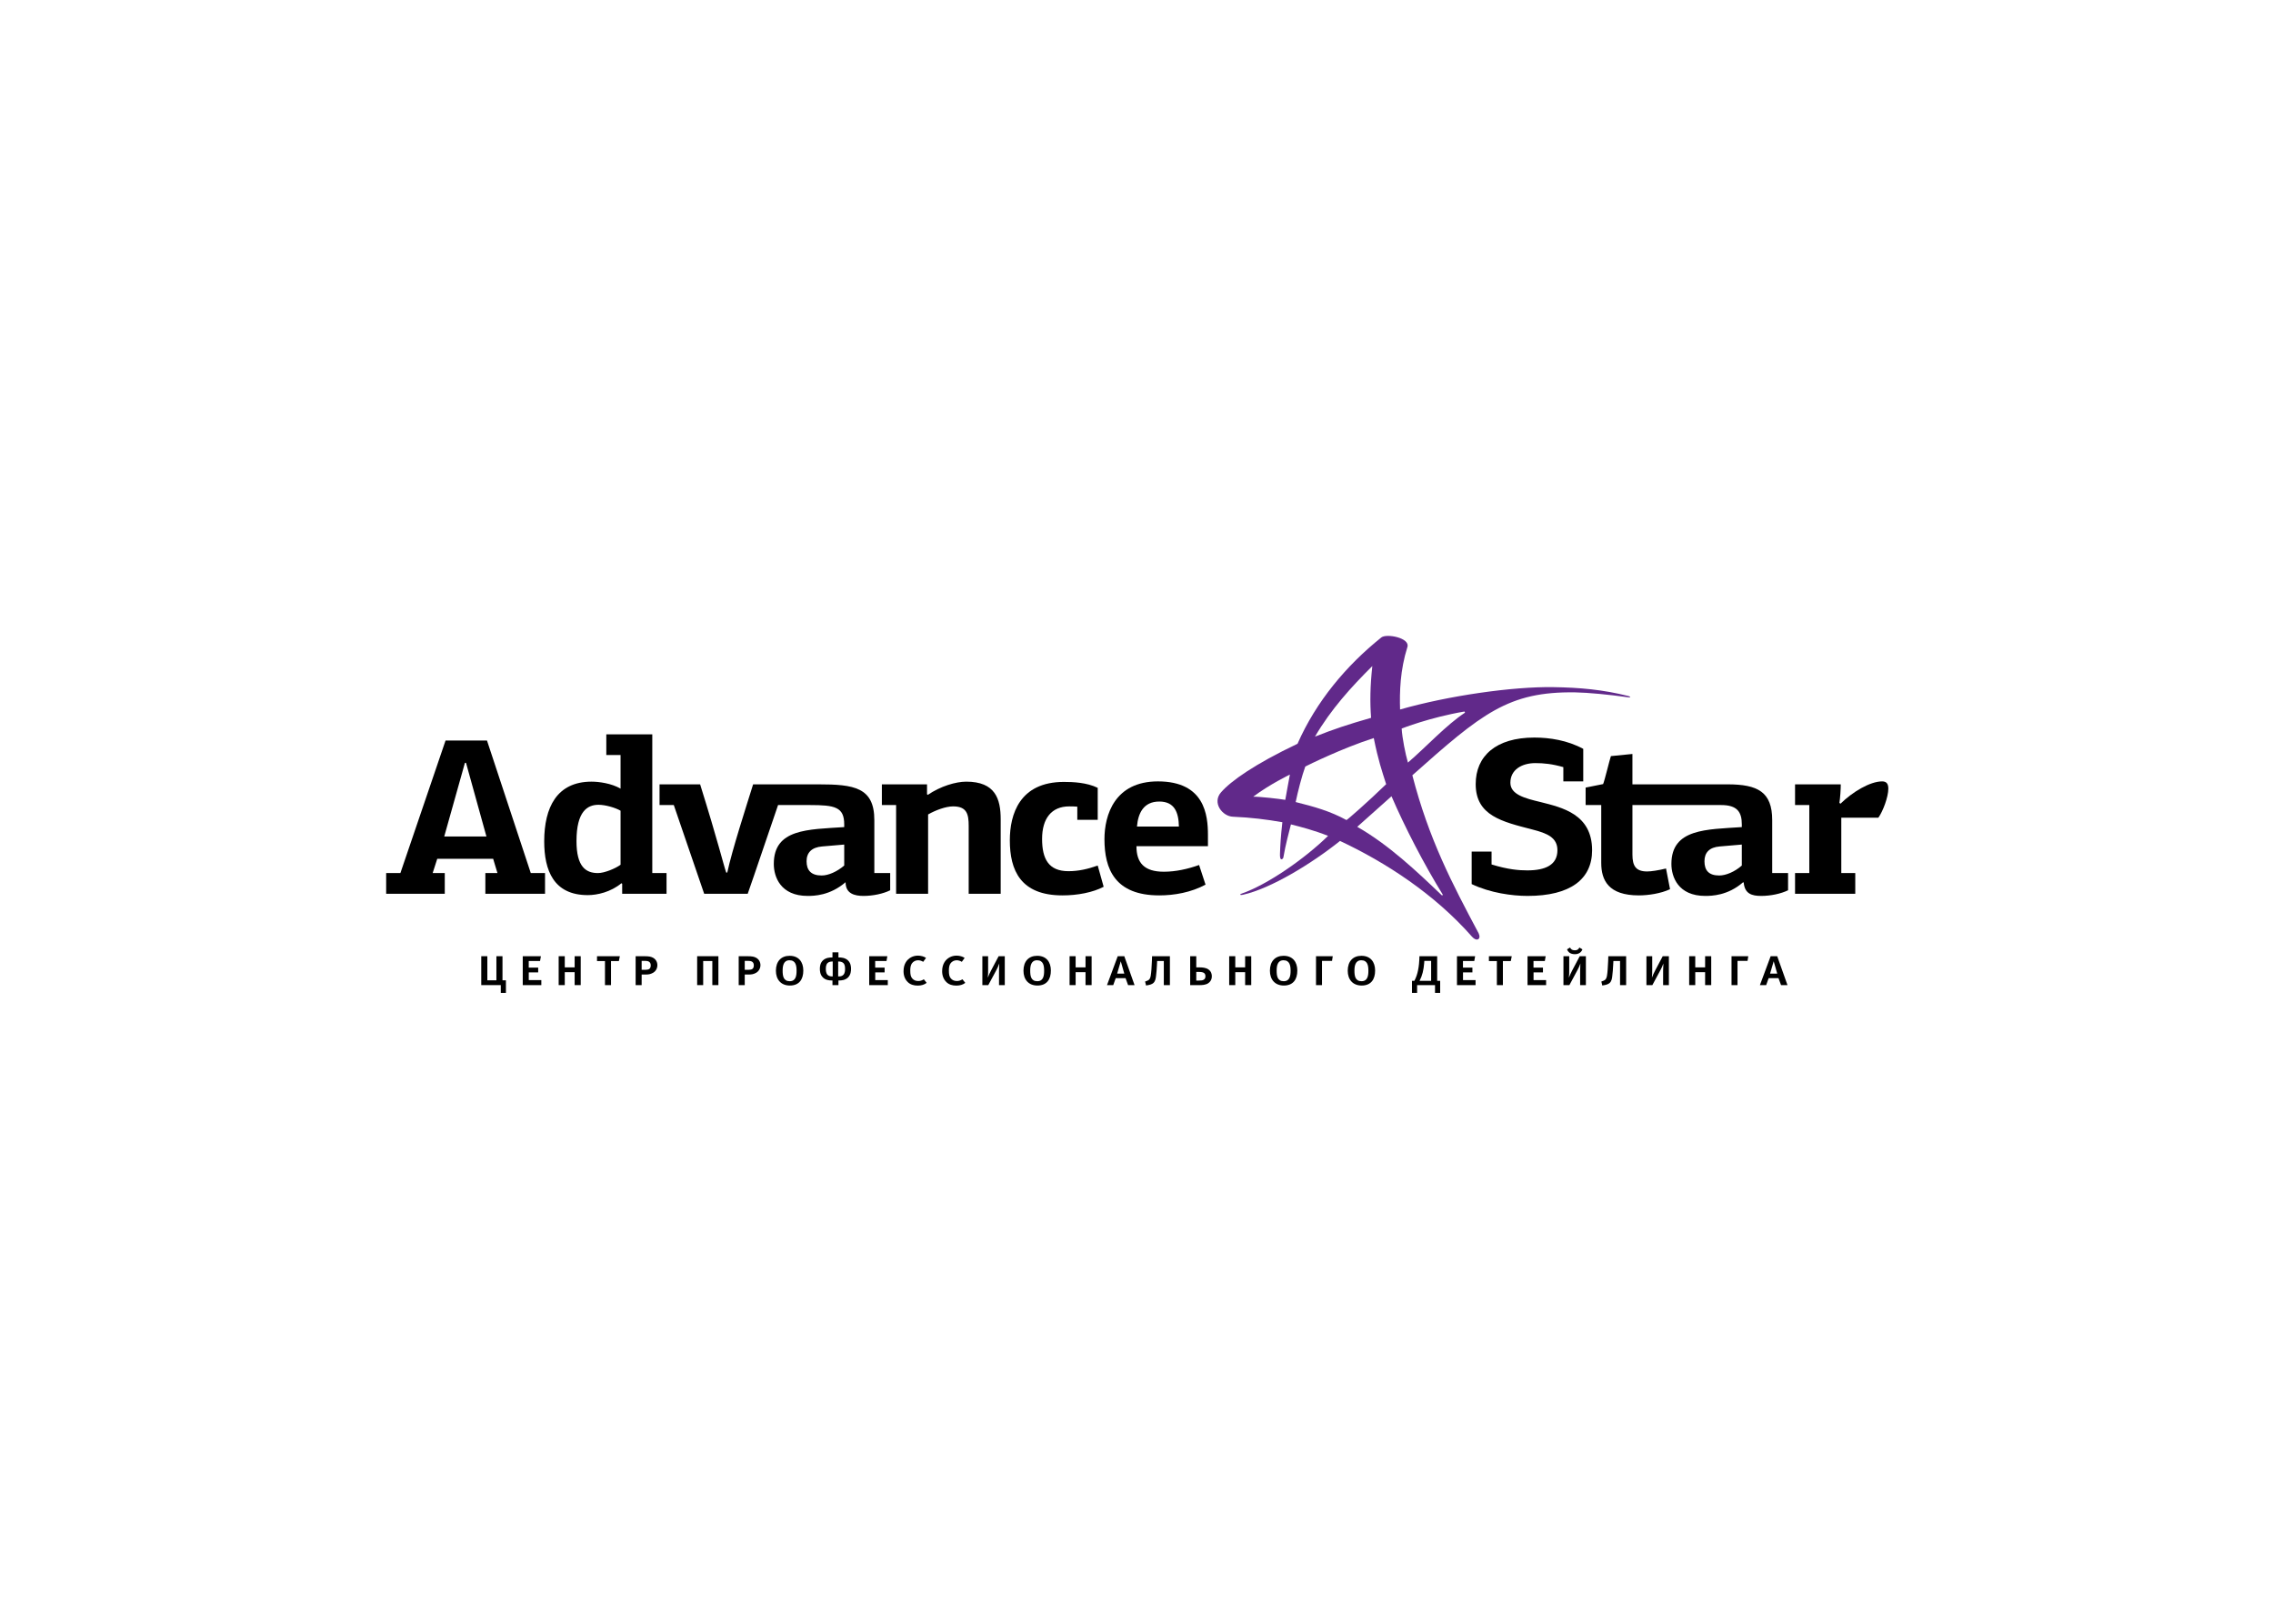 <?xml version="1.0" encoding="utf-8"?>
<!-- Generator: Adobe Illustrator 16.0.0, SVG Export Plug-In . SVG Version: 6.00 Build 0)  -->
<!DOCTYPE svg PUBLIC "-//W3C//DTD SVG 1.1//EN" "http://www.w3.org/Graphics/SVG/1.1/DTD/svg11.dtd">
<svg version="1.1" id="Layer_1" xmlns="http://www.w3.org/2000/svg" xmlns:xlink="http://www.w3.org/1999/xlink" x="0px" y="0px"
	 width="595.28px" height="425.2px" viewBox="0 0 595.28 425.2" enable-background="new 0 0 595.28 425.2" xml:space="preserve">
<g>
	<g>
		<path d="M127.629,250.396v6.313h2.375v-6.313h1.593v6.313h0.901v3.297h-1.346v-2.041h-5.116v-7.569H127.629z"/>
		<path d="M136.903,257.965v-7.569h4.753l-0.218,1.25h-2.965v1.744h2.471v1.25h-2.465v2.012h3.291v1.313H136.903z"/>
		<path d="M150.496,257.965v-3.384h-2.587v3.384h-1.599v-7.569h1.599v2.924h2.587v-2.924h1.59v7.569H150.496z"/>
		<path d="M162.072,251.674h-2.055v6.291h-1.579v-6.291h-2.084v-1.278h5.983L162.072,251.674z"/>
		<path d="M171.009,254.75c-0.628,0.349-1.122,0.447-1.948,0.447h-1.018v2.768h-1.576v-7.569h2.181c1.436,0,1.849,0.145,2.308,0.366
			c0.753,0.378,1.204,1.122,1.204,1.977C172.16,253.686,171.643,254.401,171.009,254.75z M168.968,251.616h-0.925v2.337h1.035
			c0.872,0,1.34-0.268,1.34-1.174C170.419,251.866,169.776,251.616,168.968,251.616z"/>
		<path d="M186.553,257.965v-6.308h-2.396v6.308h-1.579v-7.569h5.564v7.569H186.553z"/>
		<path d="M197.999,254.75c-0.622,0.349-1.117,0.447-1.945,0.447h-1.012v2.768h-1.584v-7.569h2.18c1.445,0,1.843,0.145,2.306,0.366
			c0.759,0.378,1.209,1.122,1.209,1.977C199.152,253.686,198.632,254.401,197.999,254.75z M195.963,251.616h-0.921v2.337h1.032
			c0.87,0,1.343-0.268,1.343-1.174C197.417,251.866,196.774,251.616,195.963,251.616z"/>
		<path d="M206.854,258.076c-2.334,0-3.651-1.582-3.651-3.873c0-2.447,1.36-3.913,3.582-3.913c2.393,0,3.596,1.605,3.596,3.873
			C210.38,256.453,209.304,258.076,206.854,258.076z M206.754,251.459c-1.564,0-1.788,1.488-1.788,2.715
			c0,1.373,0.183,2.768,1.863,2.768c1.608,0,1.785-1.477,1.785-2.727C208.615,252.901,208.42,251.459,206.754,251.459z"/>
		<path d="M218.017,257.965v-1.215h-0.183c-0.671,0-1.607-0.099-2.305-0.773c-0.773-0.738-0.814-1.773-0.814-2.291
			c0-0.54,0.07-1.522,0.837-2.227c0.742-0.669,1.748-0.738,2.3-0.738h0.166v-1.343h1.564v1.343h0.169
			c0.546,0,1.549,0.069,2.291,0.738c0.771,0.704,0.837,1.687,0.837,2.227c0,0.518-0.035,1.553-0.805,2.291
			c-0.707,0.675-1.637,0.773-2.309,0.773h-0.183v1.215H218.017z M217.973,251.785c-0.346,0-0.852,0.058-1.201,0.366
			c-0.459,0.4-0.491,1.116-0.491,1.563c0,0.419,0.032,1.146,0.459,1.576c0.37,0.366,0.837,0.395,1.189,0.395h0.151v-3.9H217.973z
			 M219.511,255.686h0.154c0.352,0,0.826-0.028,1.186-0.395c0.439-0.431,0.462-1.157,0.462-1.576c0-0.447-0.023-1.163-0.488-1.563
			c-0.349-0.309-0.852-0.366-1.204-0.366h-0.111V255.686z"/>
		<path d="M227.639,257.965v-7.569h4.748l-0.218,1.25h-2.965v1.744h2.471v1.25h-2.457v2.012h3.288v1.313H227.639z"/>
		<path d="M240.349,258.093c-1.049,0-1.93-0.267-2.587-0.896c-0.744-0.709-1.131-1.68-1.131-2.866c0-0.965,0.212-1.75,0.628-2.407
			c0.66-1.034,1.817-1.68,3.134-1.68c0.794,0,1.648,0.238,2.125,0.604l-0.741,1.018c-0.433-0.268-0.881-0.407-1.357-0.407
			c-0.657,0-1.242,0.326-1.593,0.814c-0.296,0.418-0.436,1.006-0.436,1.831c0,1.075,0.113,1.634,0.503,2.099
			c0.398,0.46,0.896,0.687,1.582,0.687c0.543,0,0.979-0.14,1.471-0.448l0.736,0.937C242.064,257.854,241.3,258.093,240.349,258.093z
			"/>
		<path d="M250.46,258.093c-1.049,0-1.927-0.267-2.587-0.896c-0.735-0.709-1.134-1.68-1.134-2.866c0-0.965,0.215-1.75,0.631-2.407
			c0.66-1.034,1.823-1.68,3.131-1.68c0.797,0,1.651,0.238,2.128,0.604l-0.738,1.018c-0.436-0.268-0.884-0.407-1.36-0.407
			c-0.654,0-1.244,0.326-1.596,0.814c-0.293,0.418-0.43,1.006-0.43,1.831c0,1.075,0.11,1.634,0.503,2.099
			c0.39,0.46,0.896,0.687,1.579,0.687c0.546,0,0.979-0.14,1.468-0.448l0.745,0.937C252.181,257.854,251.414,258.093,250.46,258.093z
			"/>
		<path d="M261.635,257.965v-3.831c0-0.576,0.029-1.221,0.067-1.832c-0.221,0.657-0.459,1.157-0.747,1.71l-2.131,3.953h-1.552
			v-7.569h1.509v3.668c0,0.611,0,1.146-0.082,1.96c0.224-0.604,0.488-1.187,0.852-1.878l1.986-3.75h1.607v7.569H261.635z"/>
		<path d="M271.688,258.076c-2.337,0-3.648-1.582-3.648-3.873c0-2.447,1.358-3.913,3.584-3.913c2.39,0,3.593,1.605,3.593,3.873
			C275.217,256.453,274.141,258.076,271.688,258.076z M271.595,251.459c-1.573,0-1.791,1.488-1.791,2.715
			c0,1.373,0.18,2.768,1.86,2.768c1.608,0,1.785-1.477,1.785-2.727C273.449,252.901,273.257,251.459,271.595,251.459z"/>
		<path d="M284.29,257.965v-3.384h-2.59v3.384h-1.587v-7.569h1.587v2.924h2.59v-2.924h1.596v7.569H284.29z"/>
		<path d="M295.436,257.965l-0.654-1.813h-2.587l-0.646,1.813h-1.634l2.811-7.569h1.718l2.686,7.569H295.436z M293.52,251.727
			l-0.948,3.221h1.872L293.52,251.727z"/>
		<path d="M302.994,252.721c-0.084,1.541-0.113,1.663-0.227,2.744c-0.073,0.687-0.172,1.437-0.684,1.925
			c-0.424,0.396-1.107,0.535-1.529,0.604l-0.418,0.07l-0.241-1.035l0.241-0.088c0.238-0.081,0.531-0.18,0.741-0.36
			c0.503-0.447,0.558-1.384,0.674-2.744c0.023-0.279,0.108-1.646,0.122-2.209l0.044-1.232h4.669v7.569h-1.593v-6.308h-1.75
			L302.994,252.721z"/>
		<path d="M313.294,250.396v2.924h0.785c0.796,0,1.694,0.07,2.349,0.506c0.828,0.547,0.939,1.326,0.939,1.82
			c0,0.907-0.422,1.482-0.951,1.831c-0.697,0.46-1.651,0.488-2.154,0.488h-2.563v-7.569H313.294z M313.983,256.773
			c0.616,0,0.991-0.053,1.256-0.221c0.378-0.222,0.45-0.547,0.45-0.907c0-0.268-0.035-0.587-0.349-0.843
			c-0.312-0.233-0.803-0.291-1.485-0.291h-0.562v2.262H313.983z"/>
		<path d="M326.091,257.965v-3.384h-2.581v3.384h-1.594v-7.569h1.594v2.924h2.581v-2.924h1.599v7.569H326.091z"/>
		<path d="M336.231,258.076c-2.338,0-3.651-1.582-3.651-3.873c0-2.447,1.354-3.913,3.584-3.913c2.39,0,3.594,1.605,3.594,3.873
			C339.758,256.453,338.679,258.076,336.231,258.076z M336.135,251.459c-1.566,0-1.79,1.488-1.79,2.715
			c0,1.373,0.177,2.768,1.857,2.768c1.607,0,1.796-1.477,1.796-2.727C337.998,252.901,337.795,251.459,336.135,251.459z"/>
		<path d="M348.848,251.628h-2.628v6.337h-1.566v-7.569h4.384L348.848,251.628z"/>
		<path d="M356.606,258.076c-2.334,0-3.646-1.582-3.646-3.873c0-2.447,1.355-3.913,3.579-3.913c2.39,0,3.593,1.605,3.593,3.873
			C360.133,256.453,359.058,258.076,356.606,258.076z M356.511,251.459c-1.566,0-1.794,1.488-1.794,2.715
			c0,1.373,0.184,2.768,1.864,2.768c1.604,0,1.79-1.477,1.79-2.727C358.371,252.901,358.174,251.459,356.511,251.459z"/>
		<path d="M376.384,256.843h0.782v3.163h-1.346v-2.041h-4.692v2.041h-1.343v-3.163h0.628c0.488-0.936,0.767-1.802,0.959-2.75
			c0.253-1.203,0.313-2.366,0.328-2.703l0.038-0.994h4.646V256.843z M372.971,252.302c-0.072,0.844-0.18,1.605-0.381,2.39
			c-0.194,0.773-0.459,1.466-0.822,2.151h3.035v-5.215h-1.779L372.971,252.302z"/>
		<path d="M381.57,257.965v-7.569h4.756l-0.224,1.25h-2.963v1.744h2.475v1.25h-2.463v2.012h3.288v1.313H381.57z"/>
		<path d="M395.658,251.674h-2.062v6.291h-1.578v-6.291h-2.082v-1.278h5.983L395.658,251.674z"/>
		<path d="M400.048,257.965v-7.569h4.753l-0.224,1.25h-2.966v1.744h2.478v1.25h-2.463v2.012h3.288v1.313H400.048z"/>
		<path d="M413.824,257.965v-3.831c0-0.576,0.023-1.221,0.067-1.832c-0.222,0.657-0.46,1.157-0.756,1.71l-2.119,3.953h-1.562v-7.569
			h1.512v3.668c0,0.611,0,1.146-0.084,1.96c0.229-0.604,0.494-1.187,0.854-1.878l1.985-3.75h1.61v7.569H413.824z M414.42,248.599
			c-0.15,0.43-0.418,0.709-0.645,0.878c-0.442,0.337-0.96,0.39-1.35,0.39c-0.534,0-1.025-0.128-1.387-0.39
			c-0.25-0.187-0.503-0.5-0.643-0.878l0.794-0.477c0.085,0.197,0.238,0.39,0.416,0.518c0.296,0.191,0.721,0.209,0.828,0.209
			c0.437,0,0.669-0.128,0.771-0.198c0.184-0.127,0.34-0.349,0.419-0.528L414.42,248.599z"/>
		<path d="M422.476,252.721c-0.081,1.541-0.107,1.663-0.224,2.744c-0.063,0.687-0.163,1.437-0.68,1.925
			c-0.425,0.396-1.105,0.535-1.529,0.604l-0.422,0.07l-0.235-1.035l0.235-0.088c0.244-0.081,0.538-0.18,0.747-0.36
			c0.5-0.447,0.559-1.384,0.672-2.744c0.026-0.279,0.107-1.646,0.125-2.209l0.04-1.232h4.669v7.569h-1.593v-6.308h-1.744
			L422.476,252.721z"/>
		<path d="M435.555,257.965v-3.831c0-0.576,0.029-1.221,0.073-1.832c-0.228,0.657-0.463,1.157-0.759,1.71l-2.128,3.953h-1.553
			v-7.569h1.515v3.668c0,0.611,0,1.146-0.081,1.96c0.218-0.604,0.485-1.187,0.849-1.878l1.985-3.75h1.61v7.569H435.555z"/>
		<path d="M446.556,257.965v-3.384h-2.582v3.384h-1.593v-7.569h1.593v2.924h2.582v-2.924h1.599v7.569H446.556z"/>
		<path d="M457.666,251.628h-2.628v6.337h-1.566v-7.569h4.387L457.666,251.628z"/>
		<path d="M466.44,257.965l-0.663-1.813h-2.585l-0.647,1.813h-1.637l2.813-7.569h1.718l2.687,7.569H466.44z M464.516,251.727
			l-0.948,3.221h1.872L464.516,251.727z"/>
	</g>
	<g>
		<g>
			<path d="M139.007,228.627l-11.471-34.712h-10.847l-11.829,34.712h-3.727v5.419h15.35v-5.419h-3.172l1.201-3.732h14.643
				l1.125,3.732h-3.168v5.419h15.628v-5.419H139.007z M116.341,219.051l5.419-19.293h0.285l5.349,19.293H116.341z"/>
			<path d="M170.829,228.627v-36.329h-12.041v5.418h3.732v8.803c-2.393-1.407-5.704-1.831-7.596-1.831
				c-9.09,0-12.399,6.759-12.399,15.63c0,7.604,2.468,14.082,11.411,14.082c2.462,0,5.983-0.779,8.8-3.1
				c0.07,0,0.14,0.07,0.209,0.14v2.605h11.617v-5.419H170.829z M162.52,226.446c-1.332,0.982-4.221,2.181-5.913,2.181
				c-3.163,0-5.628-1.622-5.628-8.379c0-7.815,2.881-9.504,5.773-9.504c1.826,0,4.436,0.773,5.768,1.549V226.446z"/>
			<path d="M253.056,204.688c-2.745,0-6.753,1.197-10.064,3.451l-0.212-0.143v-2.605h-11.826v5.422h3.73v23.232h8.378v-20.767
				c1.971-1.128,4.648-2.114,6.544-2.114c3.666,0,4.084,2.114,4.084,5.142v17.739h8.381v-19.5
				C262.071,209.194,260.664,204.688,253.056,204.688L253.056,204.688z"/>
			<path d="M279.81,228.133c-5.204,0-6.896-3.238-6.896-8.448c0-5.351,2.465-8.52,7.105-8.52c0.639,0,1.343,0,2.116,0.07v3.448
				h5.349v-8.375c-2.887-1.41-6.474-1.55-8.867-1.55c-11.62,0-14.152,8.521-14.152,15.275c0,7.89,2.814,14.437,13.794,14.437
				c3.948,0,7.957-0.773,10.779-2.256l-1.555-5.558C284.883,227.568,282.487,228.133,279.81,228.133L279.81,228.133z"/>
			<path d="M316.35,218.632c0-5.141-0.841-14.013-13.094-14.013c-11.332,0-14.009,8.802-14.009,15.135
				c0,7.814,2.744,14.716,14.361,14.716c3.942,0,8.312-0.773,12.111-2.813l-1.689-5.146c-2.956,1.058-6.125,1.762-9.224,1.762
				c-5.141,0-7.181-2.32-7.181-6.687h18.725V218.632z M297.764,216.446c0.285-3.45,1.692-6.551,5.843-6.551
				c3.942,0,5.07,2.75,5.14,6.551H297.764z"/>
			<path d="M228.982,228.627v-13.871c0-8.588-5.349-9.364-14.646-9.364h-17.1c-1.907,6.125-5.495,17.177-6.768,23.096h-0.279
				c-0.704-1.977-2.041-7.75-6.832-23.096H172.73v5.422h3.732l7.957,23.232h11.401c1.625-4.576,5.352-15.698,7.951-23.232h8.314
				c6.547,0,9.009,0.494,9.009,5.068v0.704c-9.5,0.634-18.442,0.424-18.442,9.646c0,3.378,1.759,8.378,8.875,8.378
				c1.617,0,5.837-0.069,9.922-3.593c0,3.029,2.395,3.593,4.718,3.593c2.39,0,5.137-0.563,6.966-1.477v-4.506H228.982z
				 M221.095,226.656c-1.898,1.616-4.148,2.604-5.91,2.604c-2.744,0-3.951-1.338-3.951-3.733c0-2.25,1.34-3.656,4.09-3.872
				l5.771-0.494V226.656z"/>
		</g>
		<g>
			<path d="M403.507,210.04c-4.151-0.988-7.95-1.971-7.95-5.07c0-3.381,2.95-5.14,6.543-5.14c2.184,0,4.37,0.212,7.326,1.055v3.733
				h5.213v-8.518c-4.16-2.253-8.806-2.959-12.817-2.959c-10.07,0-15.35,4.858-15.35,12.181c0,8.309,6.968,9.855,14.853,11.898
				c3.872,0.982,6.55,2.11,6.55,5.424c0,3.867-3.169,5.279-7.885,5.279c-2.18,0-4.994-0.209-9.363-1.552v-3.372h-5.21v8.512
				c4.858,2.325,10.632,3.099,14.644,3.099c11.192,0,16.896-4.366,16.896-11.966C416.955,213.136,409.002,211.447,403.507,210.04
				L403.507,210.04z"/>
			<path d="M464.126,228.627v-13.871c0-7.39-3.8-9.364-11.687-9.364h-24.92v-7.954l-5.637,0.561
				c-0.352,0.988-1.619,6.337-2.041,7.323l-4.578,0.919v4.573h4.087v15.139c0,4.576,1.901,8.518,9.85,8.518
				c2.471,0,5.779-0.494,8.169-1.622l-1.053-5.419c-2.043,0.494-3.872,0.773-4.931,0.773c-2.953,0-3.866-1.407-3.866-4.437v-12.952
				h23.228c4.228,0,5.419,1.832,5.419,5.068v0.704c-9.151,0.634-18.442,0.354-18.442,9.646c0,3.378,1.756,8.378,8.872,8.378
				c1.617,0,5.91-0.069,9.92-3.593c0.069,0.075,0.147,0.075,0.147,0.146c0.285,2.884,2.114,3.447,4.573,3.447
				c2.468,0,5.146-0.563,7.041-1.477v-4.506H464.126z M456.166,226.656c-1.825,1.616-4.151,2.604-5.91,2.604
				c-2.747,0-3.869-1.338-3.869-3.733c0-2.25,1.265-3.656,4.012-3.872l5.768-0.494V226.656z"/>
			<path d="M491.933,214.122c1.197-1.689,2.604-5.419,2.604-7.603c0-1.198-0.422-1.901-1.613-1.901
				c-3.175,0-7.748,2.747-10.919,5.843l-0.279-0.212c0.209-1.337,0.354-3.521,0.354-4.858h-11.972v5.422h3.733v17.813h-3.733v5.419
				h15.769v-5.419h-3.66v-14.505H491.933z"/>
		</g>
		<path fill="#61298A" d="M426.45,182.263c-6.666-1.671-12.698-2.221-19.676-2.326c-10.698-0.163-27.486,2.245-40.109,5.855
			c-0.136-4.64,0.003-10.245,1.922-16.361c0.756-2.404-5.5-3.596-6.835-2.5c-9.166,7.344-17.064,16.751-21.942,27.833
			c-11.285,5.367-17.448,9.759-20.013,12.695c-2.438,2.733,0.317,6.329,3.122,6.413c4.672,0.195,8.794,0.712,12.92,1.439
			c-0.439,3.979-0.526,5.723-0.622,8.177c-0.029,0.738,0.018,1.488,0.343,1.534c0.253-0.04,0.485-0.156,0.552-0.528
			c0.556-3.355,1.463-6.535,1.969-8.611c2.64,0.657,6.032,1.541,9.732,3c-6.212,6.064-15.919,12.792-22.651,15.123
			c-0.469,0.128-0.616,0.518,0.424,0.285c7.222-1.622,17.858-8.076,25.351-14.076c11.942,5.593,24.757,13.913,34.576,25.082
			c1.204,1.366,2.46,0.698,1.739-0.884c-6.995-13.128-13.051-24.692-17.37-41.393c18.181-16.175,25.138-21.98,42.655-21.713
			c3.393,0.055,8.96,0.593,13.826,1.288C427.275,182.731,426.984,182.396,426.45,182.263L426.45,182.263z M359.075,187.973
			c-6.148,1.764-9.538,2.893-14.695,4.921c4.203-7.169,9.445-12.939,15.021-18.475C358.831,179.658,358.764,183.792,359.075,187.973
			L359.075,187.973z M337.815,202.833c-0.212,1.163-0.814,4.305-1.209,6.62c-1.567-0.271-6.608-0.846-8.394-0.829
			C332.545,205.369,337.815,202.833,337.815,202.833z M359.778,193.272c1.187,5.89,2.099,8.468,3.244,12.079
			c-4.953,4.802-10.229,9.39-10.396,9.39c-4.262-2.34-8.521-3.518-13.3-4.71c0.561-2.718,1.628-6.872,2.521-9.306
			C342.72,200.284,351.43,195.955,359.778,193.272L359.778,193.272z M364.424,208.514c3.466,8.031,8.489,17.775,13.448,25.793
			l-0.206,0.203c-6.806-6.512-13.975-13.279-22.213-17.995L364.424,208.514z M367.087,190.781c0,0,7.326-2.907,16.445-4.459
			l0.151,0.291c-4.922,3.233-10.1,8.905-14.957,13.082C368.069,197.467,367.227,193.257,367.087,190.781z"/>
	</g>
</g>
</svg>
